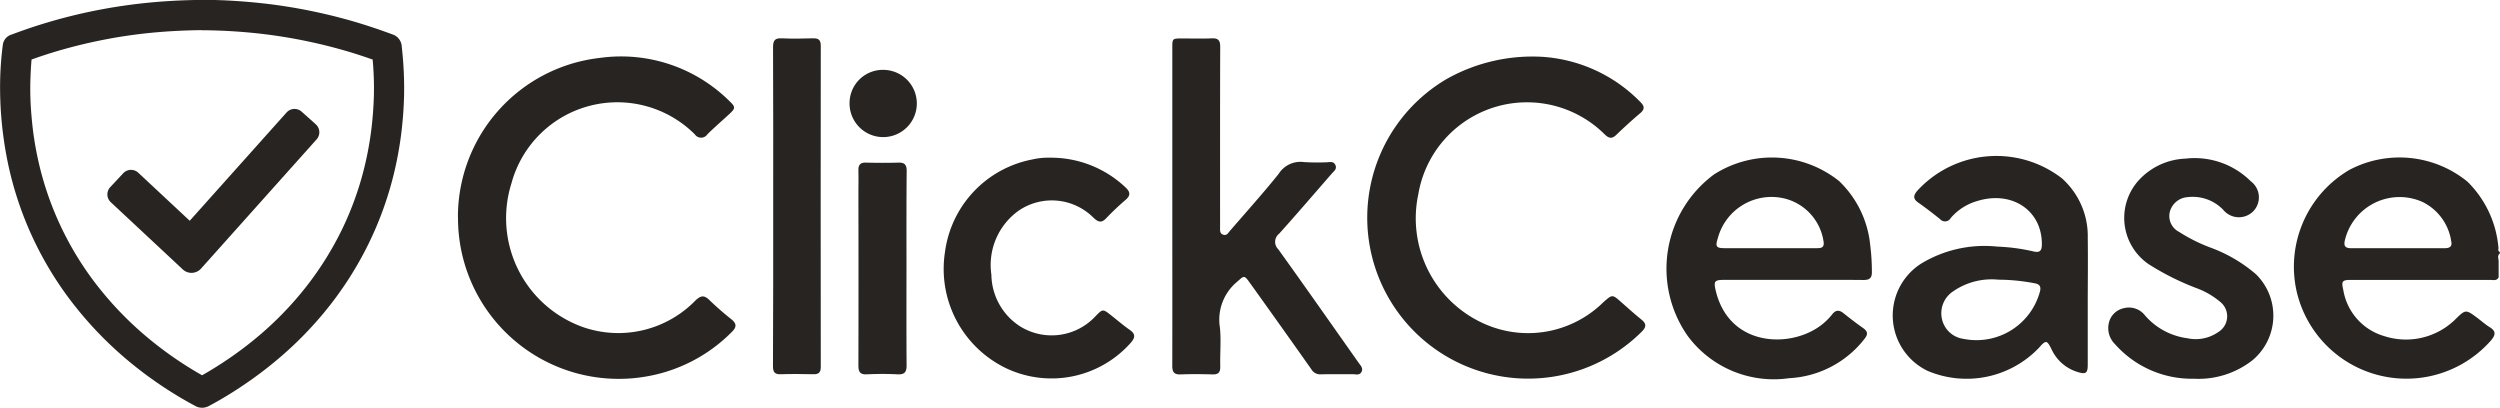 <svg xmlns="http://www.w3.org/2000/svg" width="153.473" id="logo" height="25.039" viewBox="0 0 153.473 25.039"><defs><style>.a{fill:#282421}</style></defs><g transform="translate(-2411.488 -8160.262)"><path class="a" d="M2439.6,8173.593a9.818,9.818,0,0,1,8.707-9.775,9.441,9.441,0,0,1,7.963,2.652c.378.36.373.437,0,.785-.455.419-.924.824-1.363,1.259a.46.46,0,0,1-.76,0,6.733,6.733,0,0,0-11.263,3.009,7.1,7.1,0,0,0,4.426,8.831,6.609,6.609,0,0,0,6.888-1.662c.318-.29.516-.32.824-.024.434.418.889.817,1.361,1.191.335.265.331.486.04.772a9.681,9.681,0,0,1-5.382,2.763,9.864,9.864,0,0,1-11.436-9.8Z"/><path class="a" d="M2483.455,8172.9q0-4.839,0-9.677c0-.6,0-.6.608-.6s1.21.019,1.813-.007c.4-.016.521.124.52.52-.013,3.6-.008,7.205-.008,10.808,0,.09,0,.181,0,.271,0,.179-.033.378.194.455.208.072.3-.1.4-.222,1.005-1.166,2.036-2.309,3-3.51a1.581,1.581,0,0,1,1.558-.726,13.4,13.4,0,0,0,1.359.014c.2,0,.445-.093.565.161s-.095.388-.228.541c-1.068,1.229-2.13,2.464-3.217,3.676a.635.635,0,0,0-.062.958c1.663,2.31,3.294,4.644,4.936,6.97.12.17.3.335.174.564s-.349.135-.537.137c-.65.007-1.3-.01-1.95.009a.629.629,0,0,1-.592-.315q-1.876-2.659-3.771-5.3c-.356-.5-.351-.446-.8-.053a3.023,3.023,0,0,0-1.039,2.8c.08.791,0,1.6.021,2.4.007.354-.125.483-.478.473-.65-.019-1.3-.025-1.95,0-.406.017-.519-.143-.518-.528C2483.46,8179.443,2483.455,8176.172,2483.455,8172.9Z"/><path class="a" d="M2475.923,8169.943a6.651,6.651,0,0,1,4.656,1.82c.3.28.33.491.007.77a16.012,16.012,0,0,0-1.183,1.12c-.293.312-.486.253-.779-.018a3.612,3.612,0,0,0-4.575-.459,4.094,4.094,0,0,0-1.7,3.952,3.828,3.828,0,0,0,1.747,3.159,3.668,3.668,0,0,0,4.633-.6c.458-.471.458-.471.981-.059.379.3.746.615,1.141.892.356.25.324.471.064.773a6.5,6.5,0,0,1-7.722,1.545,6.763,6.763,0,0,1-3.69-7.125,6.669,6.669,0,0,1,5.351-5.66A4.252,4.252,0,0,1,2475.923,8169.943Z"/><path class="a" d="M2458.954,8172.875c0-3.241.007-6.482-.009-9.722,0-.421.122-.559.542-.539.633.031,1.27.02,1.9,0,.338-.009.489.084.488.457q-.013,9.858,0,19.716c0,.337-.123.456-.453.449-.665-.014-1.331-.022-2,0-.391.015-.483-.146-.482-.508C2458.958,8179.447,2458.954,8176.161,2458.954,8172.875Z"/><path class="a" d="M2467.136,8176.719c0,1.989-.008,3.977.007,5.966,0,.4-.107.577-.539.557a19.03,19.03,0,0,0-1.9,0c-.46.025-.52-.2-.519-.577q.012-5.175,0-10.35c0-.527.011-1.055,0-1.581-.01-.34.106-.5.47-.489q1,.027,1.994,0c.377-.01.5.138.5.508C2467.129,8172.742,2467.136,8174.731,2467.136,8176.719Z"/><path class="a" d="M2465.722,8164.551a2.064,2.064,0,0,1,2.049,2.043,2.065,2.065,0,1,1-4.129-.042A2.042,2.042,0,0,1,2465.722,8164.551Z"/><path class="a" d="M2506.2,8163.752a9.255,9.255,0,0,1,5.97,2.753c.255.243.323.44.015.7q-.758.645-1.475,1.337c-.252.241-.431.228-.687-.007a6.765,6.765,0,0,0-11.466,3.651,7.084,7.084,0,0,0,4.355,8.08,6.579,6.579,0,0,0,7.011-1.457c.548-.478.541-.484,1.09,0,.408.358.81.724,1.233,1.064.3.243.333.435.046.731a9.877,9.877,0,1,1-12-15.489A10.745,10.745,0,0,1,2506.2,8163.752Z"/><path class="a" d="M2546.17,8183.512a6.3,6.3,0,0,1-4.849-2.128,1.38,1.38,0,0,1-.374-1.291,1.191,1.191,0,0,1,.912-.909,1.243,1.243,0,0,1,1.3.431,4.147,4.147,0,0,0,2.607,1.411,2.421,2.421,0,0,0,1.9-.379,1.131,1.131,0,0,0,.117-1.855,4.807,4.807,0,0,0-1.4-.821,16.2,16.2,0,0,1-2.985-1.487,3.44,3.44,0,0,1-.562-5.211,4.106,4.106,0,0,1,2.818-1.273,4.886,4.886,0,0,1,4.009,1.391,1.229,1.229,0,0,1,.157,1.835,1.242,1.242,0,0,1-1.846-.08,2.6,2.6,0,0,0-2.177-.783,1.213,1.213,0,0,0-1.108.915,1.089,1.089,0,0,0,.569,1.218,10.124,10.124,0,0,0,1.934.967,9.043,9.043,0,0,1,2.791,1.637,3.564,3.564,0,0,1-.22,5.279A5.373,5.373,0,0,1,2546.17,8183.512Z"/><path class="a" d="M2564.865,8175.461a6.456,6.456,0,0,0-1.9-4.046,6.6,6.6,0,0,0-7.25-.724,6.891,6.891,0,0,0-3.244,7.432,6.916,6.916,0,0,0,11.948,3.026c.264-.323.313-.549-.077-.792-.267-.167-.507-.379-.76-.569-.729-.544-.729-.543-1.385.1-.032.032-.062.066-.1.095a4.323,4.323,0,0,1-4.227.917,3.551,3.551,0,0,1-2.532-2.855c-.125-.529-.06-.6.493-.6q4.262,0,8.524,0c.184,0,.405.078.522-.159l0-.936h0c.014-.178-.113-.377.074-.531v-.091C2564.809,8175.681,2564.877,8175.552,2564.865,8175.461Zm-3.309.039c-.952,0-1.9,0-2.856,0s-1.905,0-2.857,0c-.309,0-.492-.074-.414-.449a3.452,3.452,0,0,1,4.772-2.393,3.21,3.21,0,0,1,1.767,2.423C2562.04,8175.415,2561.848,8175.5,2561.556,8175.5Z"/><path class="a" d="M2539.654,8174.869a4.75,4.75,0,0,0-1.585-3.658,6.582,6.582,0,0,0-8.876.757c-.249.287-.28.5.061.735.458.32.9.665,1.335,1.012a.4.4,0,0,0,.652-.068,3.369,3.369,0,0,1,1.613-1.04c2.155-.674,4.016.588,3.982,2.686-.006.377-.145.489-.5.407a11.94,11.94,0,0,0-2.242-.3,7.5,7.5,0,0,0-4.687,1.057,3.774,3.774,0,0,0,.413,6.571,6.139,6.139,0,0,0,6.824-1.4c.446-.507.5-.5.79.082a2.585,2.585,0,0,0,1.587,1.386c.516.161.631.082.632-.442q0-2.013,0-4.026C2539.658,8177.372,2539.67,8176.12,2539.654,8174.869Zm-2.93,3.272a4.035,4.035,0,0,1-4.7,2.923,1.568,1.568,0,0,1-1.328-1.254,1.606,1.606,0,0,1,.687-1.658,4.15,4.15,0,0,1,2.789-.72,11.827,11.827,0,0,1,2.2.217C2536.668,8177.694,2536.8,8177.823,2536.724,8178.141Z"/><path class="a" d="M2517.322,8177.444h4.218c1.452,0,2.9-.008,4.355.006.371,0,.513-.123.506-.5a12.967,12.967,0,0,0-.1-1.623,6.288,6.288,0,0,0-1.905-3.943,6.6,6.6,0,0,0-7.686-.413,7.194,7.194,0,0,0-1.612,9.919,6.576,6.576,0,0,0,6.219,2.589,6.261,6.261,0,0,0,4.631-2.414c.223-.279.207-.459-.083-.663-.407-.286-.8-.588-1.19-.9-.277-.226-.489-.227-.719.068a3.77,3.77,0,0,1-1.214,1c-1.942,1.036-5.158.723-5.924-2.455C2516.678,8177.528,2516.739,8177.445,2517.322,8177.444Zm-.375-2.57a3.411,3.411,0,0,1,4.158-2.41,3.2,3.2,0,0,1,2.334,2.652c.048.381-.194.381-.444.381-.951,0-1.9,0-2.852,0-.92,0-1.841,0-2.761,0C2516.839,8175.5,2516.777,8175.4,2516.947,8174.874Z"/><path class="a" d="M2423.866,8162.118a33.66,33.66,0,0,1,3.924.25,31.825,31.825,0,0,1,4.869,1c.542.156,1.1.338,1.705.549a19.006,19.006,0,0,1,.077,2.178,21.942,21.942,0,0,1-.173,2.247,20.119,20.119,0,0,1-.591,2.874,19.251,19.251,0,0,1-1.26,3.268,19.71,19.71,0,0,1-2.472,3.8,20.667,20.667,0,0,1-2.4,2.449,22.6,22.6,0,0,1-2.393,1.8c-.414.271-.835.528-1.257.767a22.5,22.5,0,0,1-3.076-2.092,20.913,20.913,0,0,1-3.188-3.194,19.293,19.293,0,0,1-3.841-8.109,19.8,19.8,0,0,1-.368-2.527,18.867,18.867,0,0,1-.072-2.069c.012-.425.031-.9.075-1.394.424-.151.819-.282,1.194-.4a31.061,31.061,0,0,1,3.43-.85c1.046-.2,2.1-.34,3.136-.428.847-.072,1.749-.114,2.681-.125m0-1.856c-.942.01-1.89.051-2.836.132a33.471,33.471,0,0,0-3.321.452,32.762,32.762,0,0,0-3.635.9c-.633.195-1.257.413-1.876.644a.758.758,0,0,0-.537.635,20.158,20.158,0,0,0-.165,2.234,22.887,22.887,0,0,0,.48,5.033,21.135,21.135,0,0,0,4.206,8.882,22.734,22.734,0,0,0,3.47,3.48,24.305,24.305,0,0,0,3.817,2.532.889.889,0,0,0,.427.114.907.907,0,0,0,.433-.116q.95-.508,1.843-1.1a24.251,24.251,0,0,0,2.591-1.953,22.382,22.382,0,0,0,2.616-2.671,21.407,21.407,0,0,0,2.7-4.158,21.018,21.018,0,0,0,1.382-3.583,21.857,21.857,0,0,0,.645-3.14,23.586,23.586,0,0,0,.188-2.435,22.539,22.539,0,0,0-.142-3.006.824.824,0,0,0-.573-.759c-.792-.292-1.592-.563-2.406-.8a33.475,33.475,0,0,0-5.154-1.06,35.727,35.727,0,0,0-4.157-.264Z"/><path class="a" d="M2422.706,8176.8l-4.417-4.124a.655.655,0,0,1-.032-.927l.795-.851a.654.654,0,0,1,.926-.031l3.157,2.947,5.945-6.646a.654.654,0,0,1,.925-.051l.868.776a.654.654,0,0,1,.051.925l-7.093,7.931A.787.787,0,0,1,2422.706,8176.8Z"/></g></svg>
